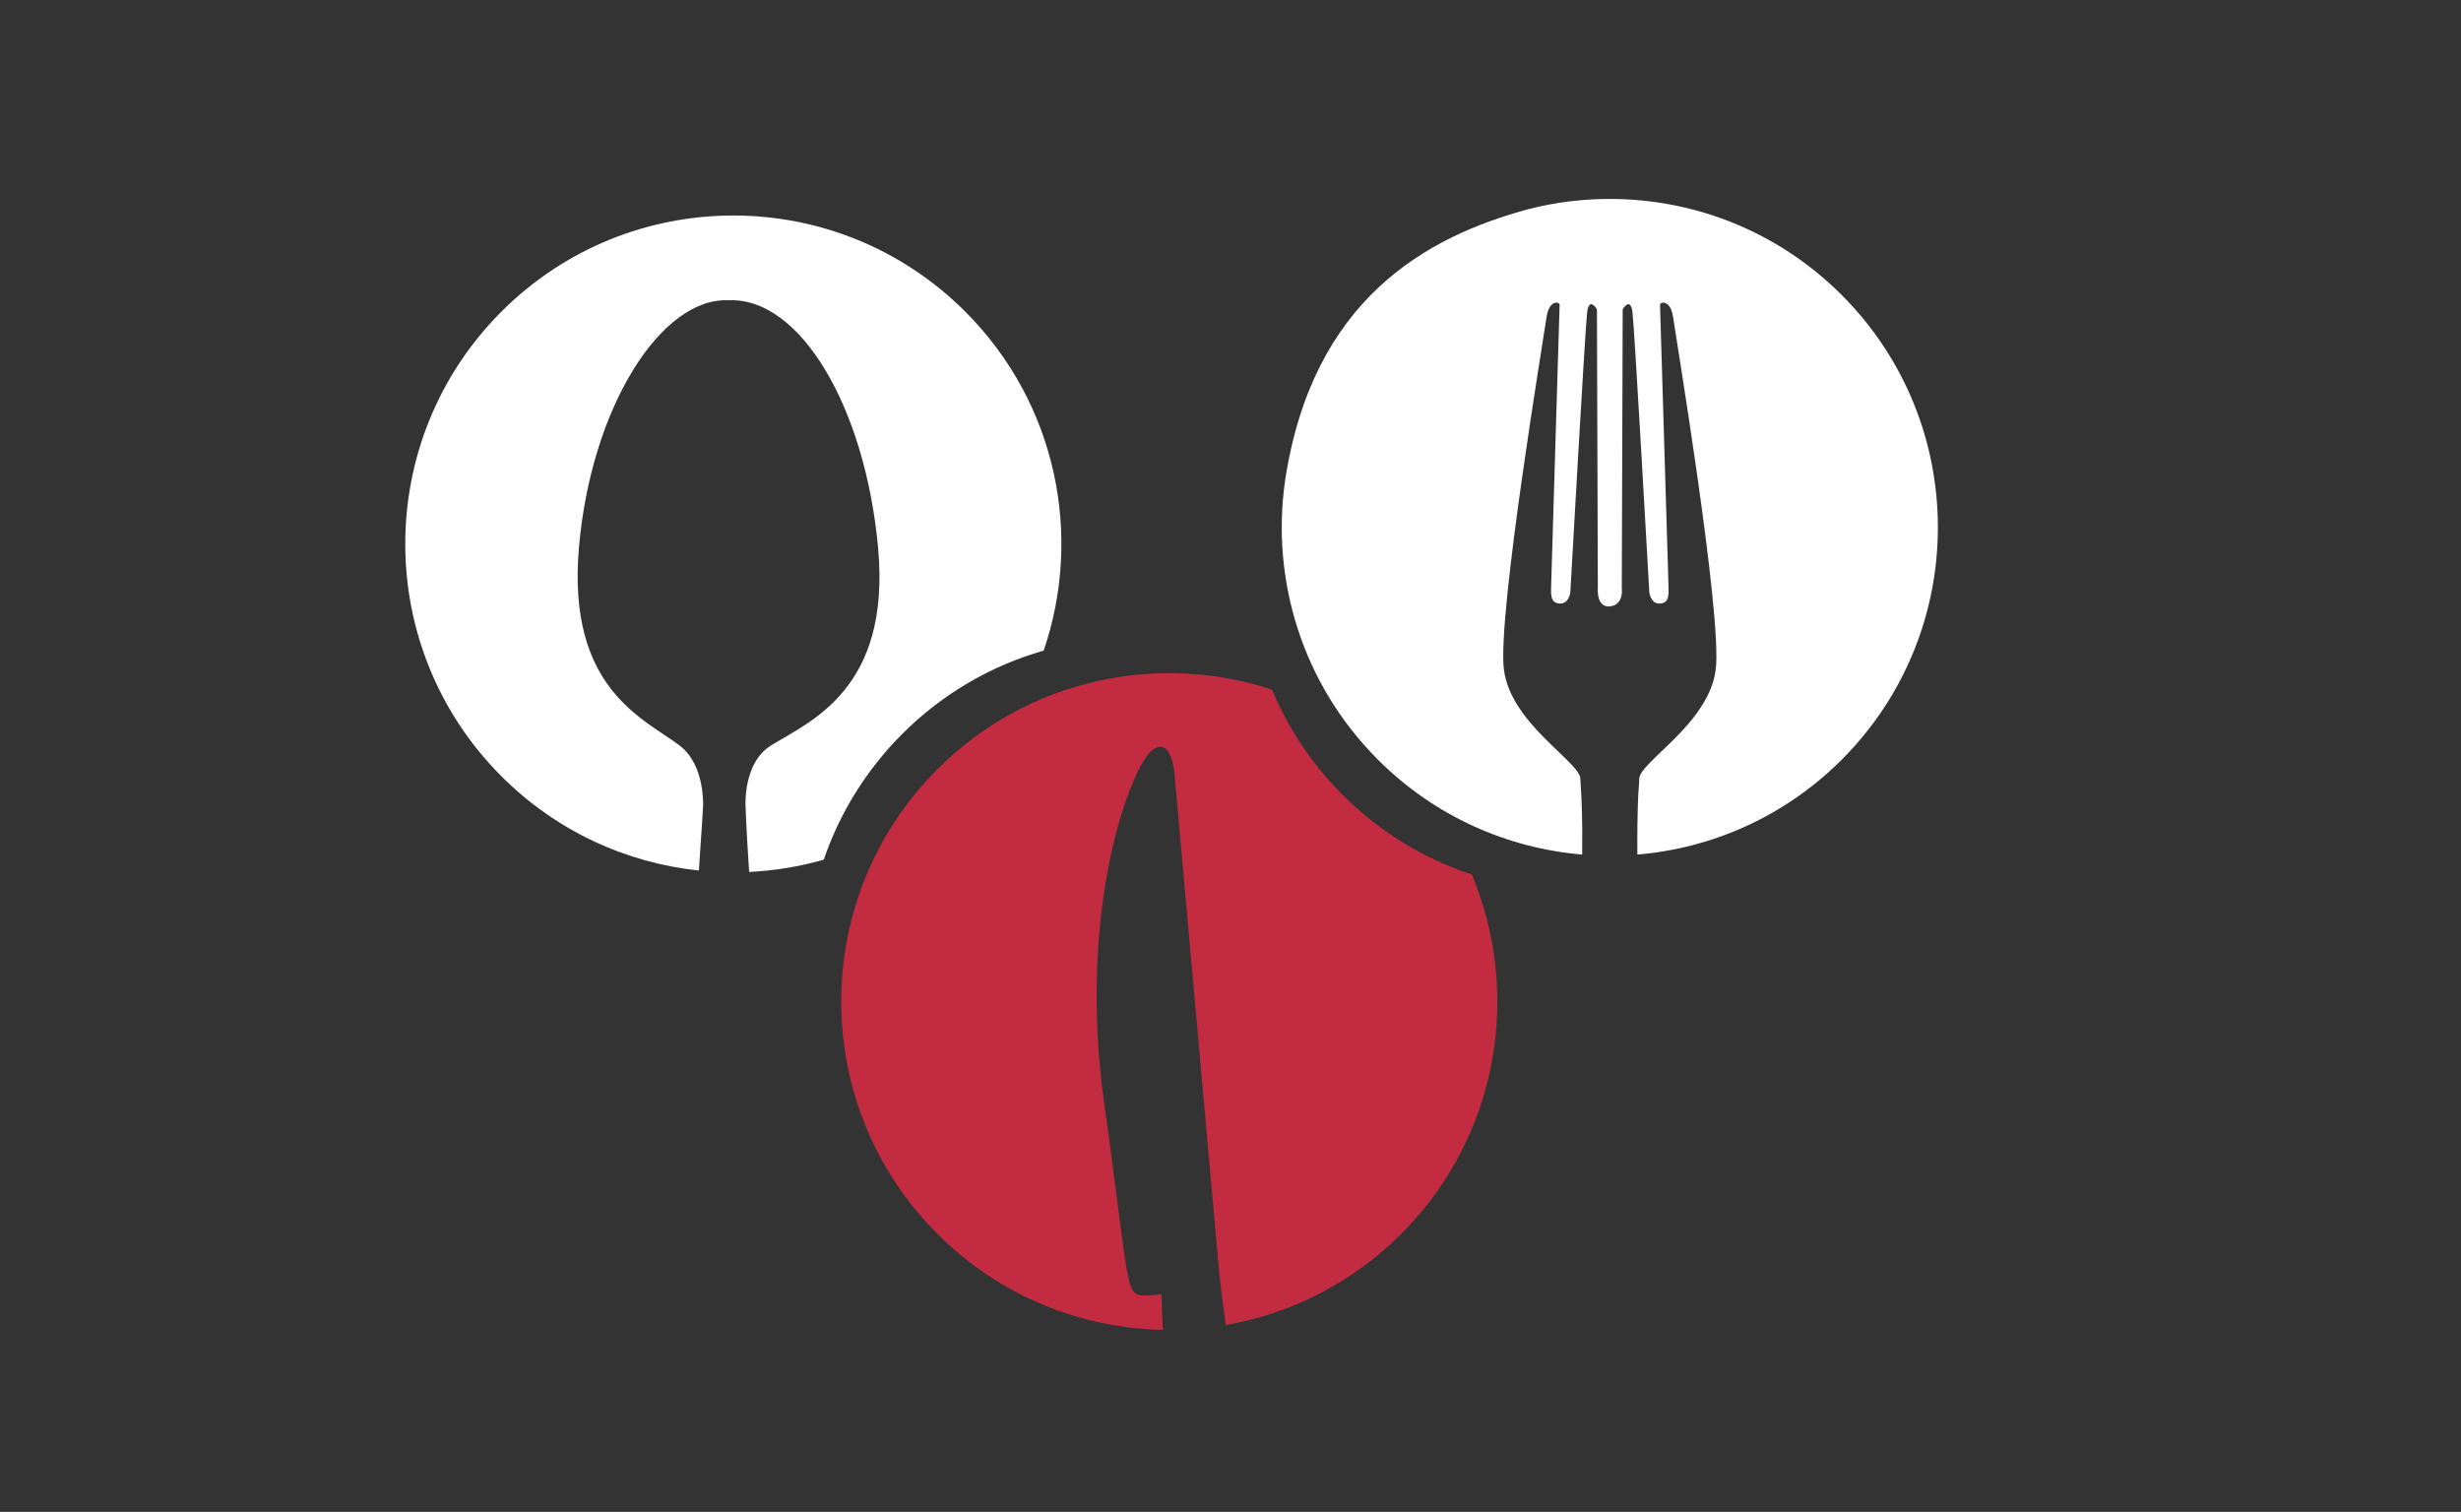 <?xml version="1.0" encoding="UTF-8"?><svg xmlns="http://www.w3.org/2000/svg" xmlns:xlink="http://www.w3.org/1999/xlink" contentScriptType="text/ecmascript" width="774" zoomAndPan="magnify" contentStyleType="text/css" viewBox="0 0 774 475.5" height="475.5" preserveAspectRatio="xMidYMid meet" version="1.0"><rect x="0" y="0" width="774" height="475.5" fill="#333333" stroke="none"/><defs><clipPath id="clip-0"><path d="M 264 211 L 471 211 L 471 418.23 L 264 418.23 Z M 264 211 " clip-rule="nonzero"/></clipPath></defs><g clip-path="url(#clip-0)"><path fill="rgb(76.469%, 17.249%, 25.099%)" d="M 462.91 275.039 C 448.055 270.148 434.078 261.812 422.266 249.984 C 412.48 240.195 405.082 228.926 400.051 216.902 C 364.242 205.117 323.266 213.453 294.797 241.961 C 254.5 282.297 254.5 347.707 294.797 388.047 C 314.422 407.699 339.988 417.75 365.707 418.254 C 365.543 413.879 365.395 410.09 365.258 407.07 C 363.387 407.293 361.699 407.449 360.371 407.465 C 353.543 407.578 355.496 405.41 347.332 347.441 C 338.469 284.488 356.148 240.523 362.379 235.934 C 368.613 231.348 369.387 243.383 369.387 243.383 L 382.867 393.754 C 383.031 395.566 383.203 397.461 383.379 399.453 C 383.68 402.801 384.441 408.91 385.496 416.75 C 405.719 413.23 425.102 403.688 440.715 388.047 C 471.238 357.496 478.621 312.57 462.91 275.039 " fill-opacity="1" fill-rule="nonzero"/></g><path fill="rgb(100%, 100%, 100%)" d="M 303.598 98.031 C 263.305 57.695 197.977 57.695 157.68 98.031 C 117.383 138.375 117.383 203.781 157.68 244.125 C 175.066 261.531 197.113 271.41 219.801 273.793 C 220.773 260.18 221.113 253.695 221.113 253.695 C 221.113 253.695 221.887 240.664 213.727 234.465 C 202.676 226.07 178.273 216.719 182.07 172.348 C 185.867 127.977 208.035 93.41 229.141 94.445 C 251.598 93.41 272.129 127.977 276.172 172.348 C 280.211 216.719 254.836 226.855 242.484 234.465 C 233.57 239.961 234.488 253.695 234.488 253.695 C 234.488 253.695 234.629 259.41 235.605 274.242 C 243.52 273.863 251.402 272.574 259.078 270.383 C 264.016 255.945 272.223 242.391 283.723 230.875 C 296.555 218.02 311.941 209.285 328.242 204.629 C 340.605 168.492 332.395 126.867 303.598 98.031 " fill-opacity="1" fill-rule="nonzero"/><path fill="rgb(100%, 100%, 100%)" d="M 579.262 92.812 C 552.617 66.137 515.039 57.113 480.984 65.707 C 448.117 74.508 412.723 94.492 404.145 151.293 C 399.754 182.348 409.48 215.012 433.34 238.898 C 451.273 256.852 474.16 266.793 497.602 268.77 C 497.766 257.414 497.359 250.133 497.191 247.676 C 497.098 246.523 497.043 245.602 497.043 244.977 C 497.043 239.695 475.094 227.652 472.98 210.535 C 470.875 193.422 485.789 104.391 486.352 100.027 C 486.91 95.66 488.883 95.023 489.801 95.215 C 490.711 95.402 490.5 96.156 490.5 96.156 C 490.5 96.156 487.898 182.219 487.828 184.758 C 487.758 187.293 487.758 189.758 490.641 189.824 C 493.527 189.895 493.879 186.238 493.879 186.238 C 493.879 186.238 498.523 103.617 499.152 98.336 C 499.789 93.051 502.246 97.281 502.246 97.281 L 502.531 184.965 C 502.531 184.965 501.973 190.535 505.77 190.746 C 510.906 190.676 510.062 184.965 510.062 184.965 L 510.348 97.281 C 510.348 97.281 512.809 93.051 513.441 98.336 C 514.078 103.617 518.719 186.238 518.719 186.238 C 518.719 186.238 519.07 189.895 521.953 189.824 C 524.84 189.758 524.84 187.293 524.766 184.758 C 524.695 182.219 522.098 96.156 522.098 96.156 C 522.098 96.156 521.887 95.402 522.797 95.215 C 523.715 95.023 525.684 95.66 526.246 100.027 C 526.809 104.391 541.719 193.422 539.613 210.535 C 537.504 227.652 515.555 239.695 515.555 244.977 C 515.555 245.668 515.488 246.727 515.379 248.047 C 515.332 248.523 514.855 254.543 514.965 268.77 C 538.414 266.801 561.316 256.859 579.262 238.898 C 619.551 198.555 619.551 133.152 579.262 92.812 " fill-opacity="1" fill-rule="nonzero"/></svg>
